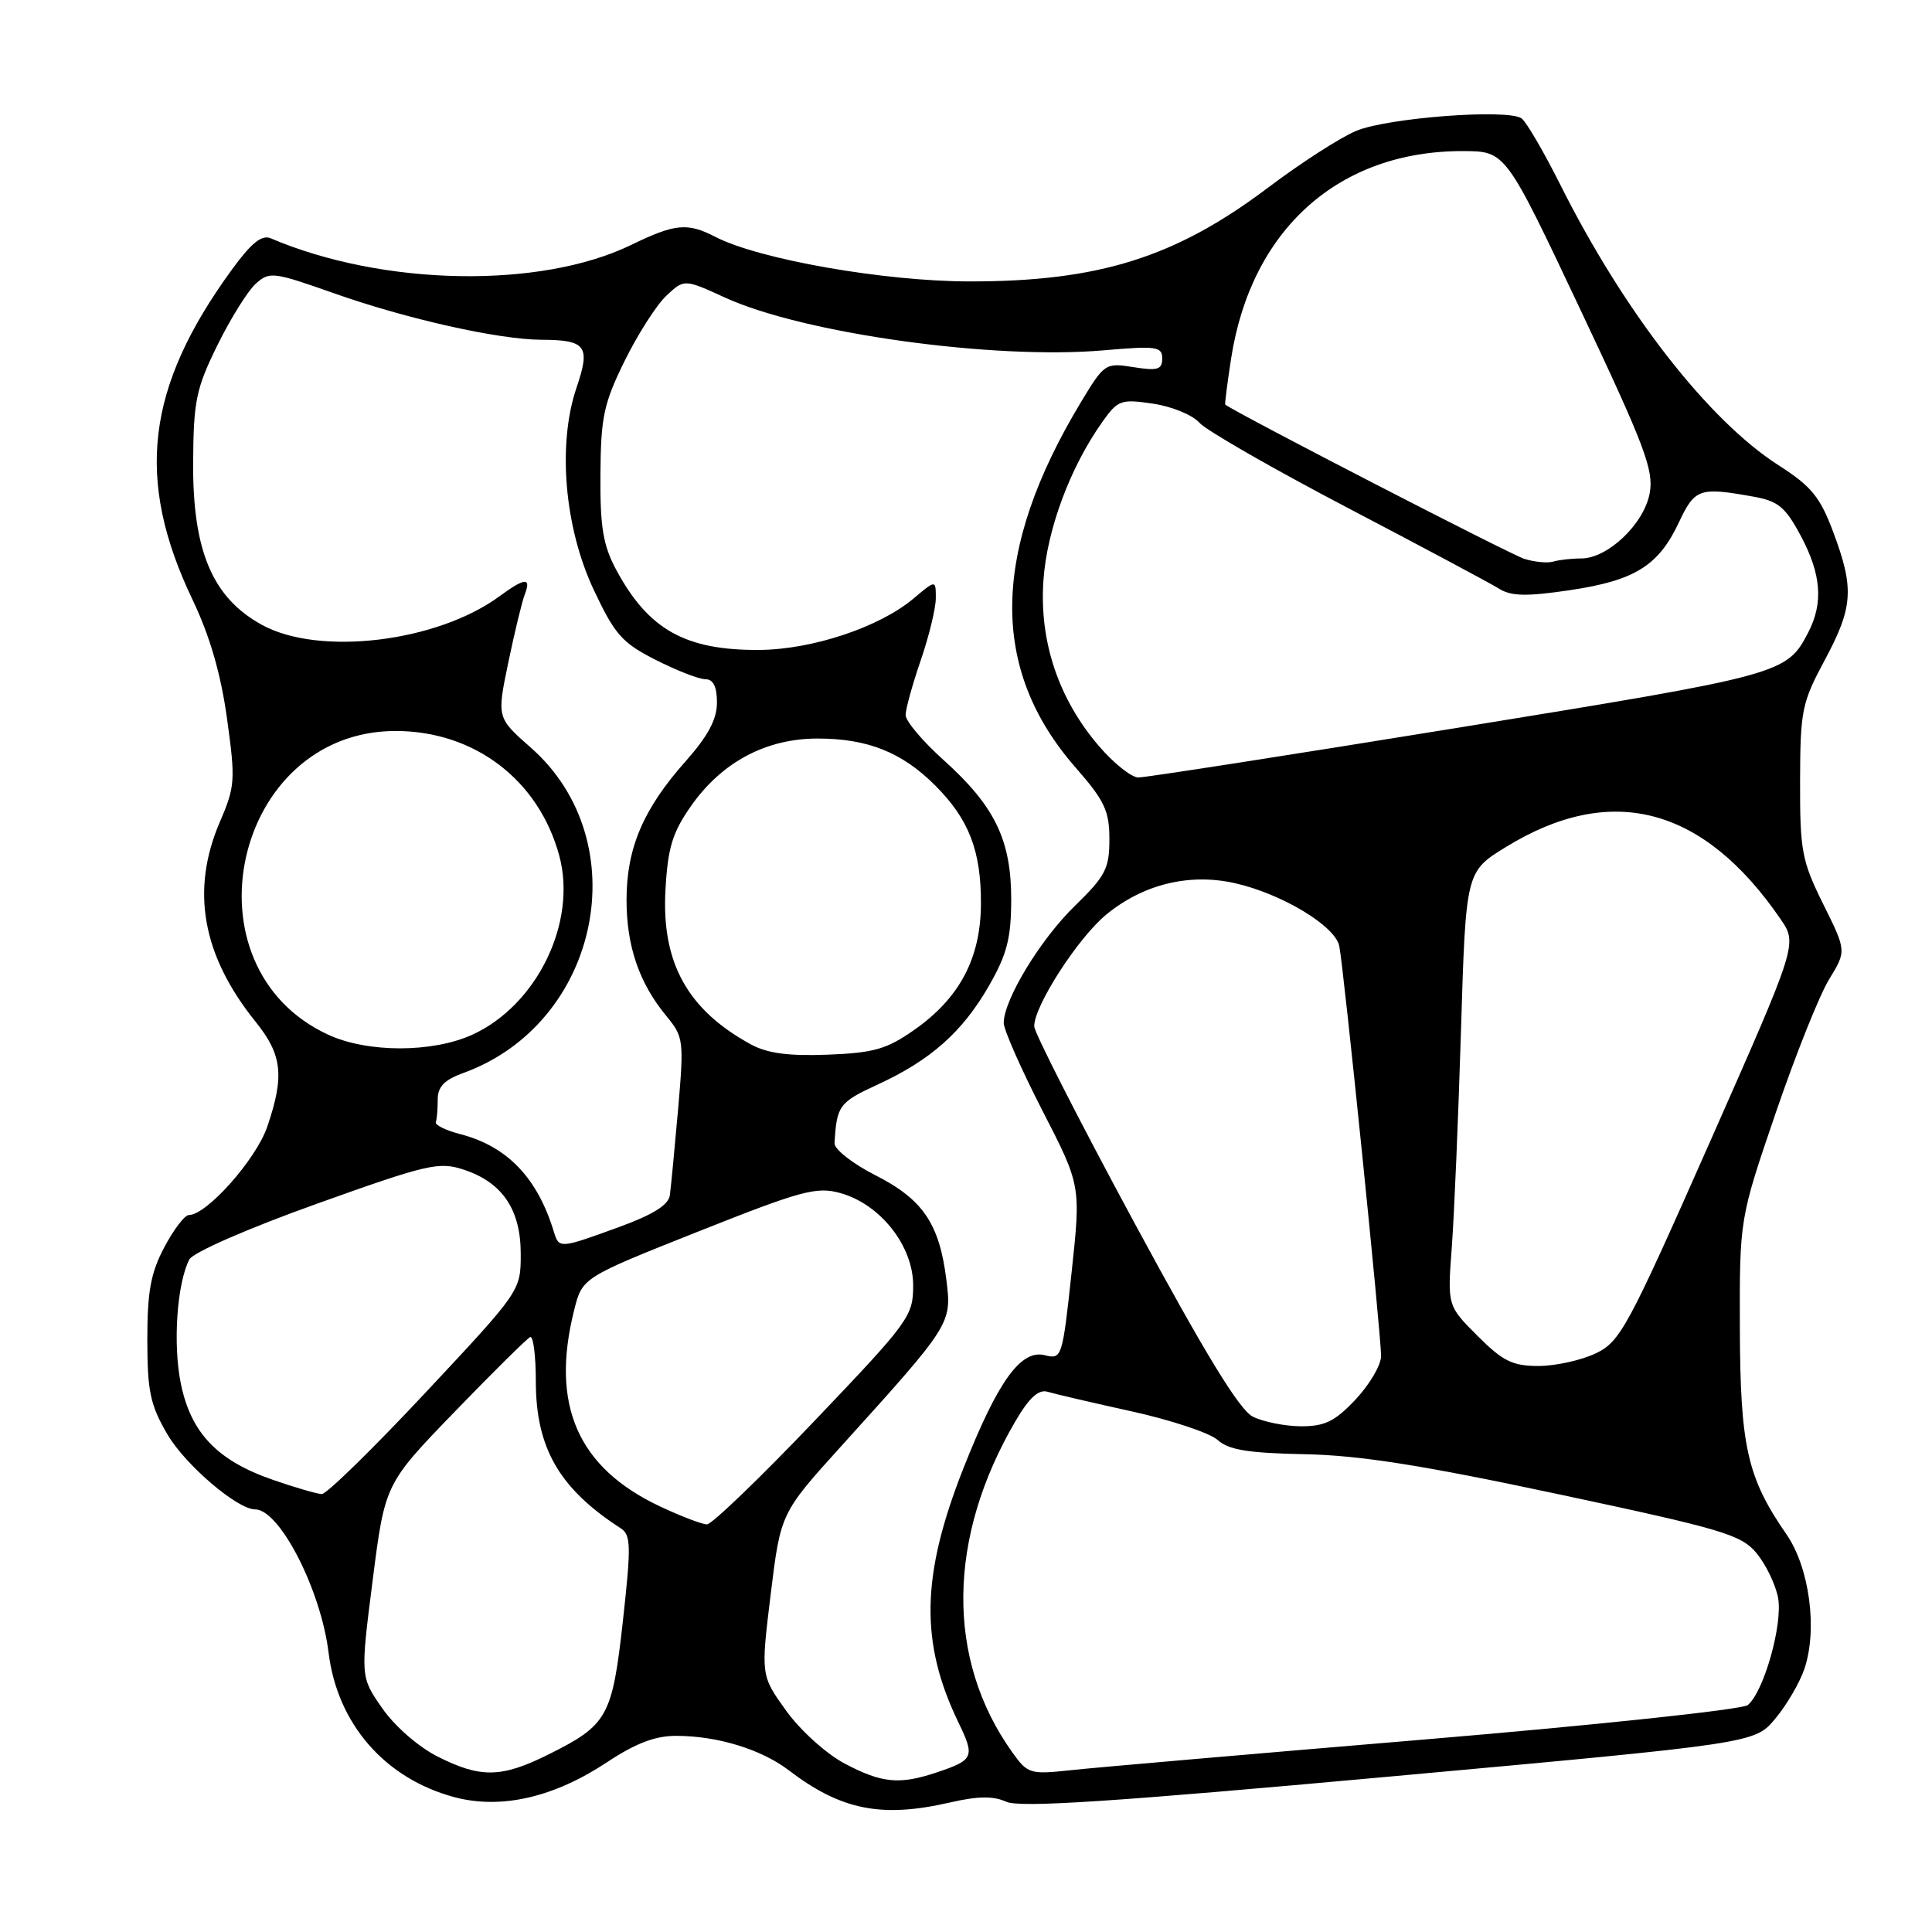 <?xml version="1.0" encoding="UTF-8" standalone="no"?>
<!DOCTYPE svg PUBLIC "-//W3C//DTD SVG 1.1//EN" "http://www.w3.org/Graphics/SVG/1.1/DTD/svg11.dtd" >
<svg xmlns="http://www.w3.org/2000/svg" xmlns:xlink="http://www.w3.org/1999/xlink" version="1.1" viewBox="0 0 256 256">
 <g >
 <path fill="currentColor"
d=" M 125.91 238.83 C 129.57 237.99 131.62 237.96 133.33 238.74 C 135.12 239.56 147.45 238.75 184.10 235.41 C 232.50 231.00 232.50 231.00 235.22 227.75 C 236.72 225.96 238.46 222.99 239.09 221.14 C 240.86 215.91 239.77 207.72 236.71 203.30 C 231.52 195.80 230.59 191.69 230.54 176.00 C 230.50 161.50 230.50 161.50 235.28 147.50 C 237.91 139.80 241.10 131.82 242.37 129.76 C 244.67 126.01 244.67 126.01 241.58 119.79 C 238.75 114.07 238.50 112.75 238.52 103.53 C 238.54 94.16 238.76 93.11 241.77 87.50 C 245.55 80.46 245.72 78.00 242.92 70.52 C 241.17 65.84 240.02 64.44 235.67 61.65 C 226.38 55.71 215.21 41.36 206.77 24.52 C 204.56 20.11 202.24 16.14 201.62 15.69 C 199.81 14.39 183.84 15.60 179.68 17.35 C 177.58 18.23 172.32 21.62 168.00 24.88 C 155.75 34.11 145.61 37.30 128.50 37.29 C 117.22 37.29 100.59 34.38 94.80 31.39 C 91.07 29.47 89.47 29.62 83.60 32.47 C 71.56 38.30 50.72 37.91 35.88 31.58 C 34.69 31.07 33.31 32.18 30.75 35.69 C 19.33 51.36 17.88 63.51 25.53 79.50 C 27.80 84.26 29.26 89.28 30.08 95.20 C 31.21 103.36 31.16 104.21 29.14 108.89 C 25.24 117.95 26.78 126.59 33.87 135.39 C 37.40 139.78 37.71 142.55 35.42 149.28 C 33.94 153.62 27.39 161.00 25.02 161.00 C 24.48 161.00 23.02 162.91 21.78 165.25 C 19.98 168.64 19.52 171.11 19.52 177.51 C 19.53 184.38 19.90 186.16 22.20 190.09 C 24.57 194.12 31.45 200.00 33.80 200.00 C 37.06 200.00 42.52 210.66 43.54 219.00 C 44.70 228.42 51.01 235.67 60.20 238.13 C 66.38 239.78 73.38 238.18 80.44 233.50 C 84.21 231.00 86.82 230.00 89.60 230.01 C 95.05 230.01 100.86 231.79 104.50 234.56 C 111.44 239.86 116.82 240.93 125.91 238.83 Z  M 111.92 233.68 C 109.46 232.37 106.06 229.30 104.17 226.68 C 100.81 222.00 100.81 222.00 102.12 211.25 C 103.44 200.50 103.44 200.50 111.47 191.62 C 126.08 175.47 126.12 175.41 125.40 169.59 C 124.48 162.15 122.28 158.91 115.98 155.72 C 112.94 154.17 110.54 152.28 110.58 151.47 C 110.87 146.50 111.19 146.06 116.25 143.73 C 123.31 140.49 127.53 136.74 131.05 130.61 C 133.43 126.45 133.98 124.33 133.99 119.21 C 134.00 111.32 131.83 106.83 125.05 100.73 C 122.27 98.24 120.00 95.55 120.00 94.75 C 120.00 93.96 120.90 90.70 122.00 87.50 C 123.10 84.30 124.00 80.59 124.00 79.25 C 124.00 76.82 124.00 76.82 121.02 79.33 C 116.52 83.11 107.63 86.07 100.61 86.12 C 90.82 86.18 85.92 83.44 81.65 75.50 C 79.91 72.25 79.51 69.87 79.56 62.86 C 79.61 55.25 80.00 53.45 82.77 47.82 C 84.50 44.31 86.98 40.42 88.29 39.19 C 90.67 36.96 90.67 36.96 96.09 39.44 C 106.47 44.19 131.61 47.69 146.25 46.42 C 153.23 45.81 154.00 45.92 154.00 47.50 C 154.00 48.97 153.39 49.16 150.20 48.65 C 146.48 48.05 146.33 48.15 143.24 53.27 C 131.33 73.03 131.09 88.63 142.51 101.69 C 146.37 106.10 147.00 107.44 147.00 111.20 C 147.00 115.09 146.49 116.08 142.42 120.04 C 137.85 124.48 133.00 132.47 133.00 135.55 C 133.00 136.44 135.30 141.65 138.11 147.13 C 143.23 157.09 143.23 157.09 141.99 168.62 C 140.77 179.93 140.70 180.14 138.43 179.57 C 135.27 178.78 132.22 183.01 127.68 194.50 C 122.05 208.74 121.87 217.62 127.00 228.24 C 129.21 232.81 129.04 233.21 124.10 234.86 C 119.17 236.51 116.85 236.28 111.92 233.68 Z  M 57.98 232.75 C 55.44 231.47 52.28 228.71 50.64 226.34 C 47.75 222.18 47.75 222.18 49.38 209.40 C 51.01 196.62 51.01 196.62 60.25 187.06 C 65.34 181.80 69.84 177.35 70.25 177.17 C 70.66 176.98 71.00 179.62 71.00 183.02 C 71.00 191.86 74.10 197.24 82.24 202.50 C 83.61 203.39 83.64 204.79 82.54 214.76 C 81.12 227.50 80.53 228.56 72.67 232.48 C 66.44 235.58 63.68 235.63 57.98 232.75 Z  M 134.09 232.13 C 125.33 219.82 125.50 203.76 134.57 188.28 C 136.39 185.18 137.63 184.06 138.82 184.42 C 139.74 184.70 144.77 185.87 149.98 187.02 C 155.19 188.17 160.30 189.87 161.34 190.80 C 162.79 192.12 165.38 192.54 172.85 192.69 C 180.13 192.83 188.40 194.13 206.50 197.99 C 228.28 202.63 230.71 203.35 232.75 205.80 C 233.98 207.28 235.26 209.94 235.60 211.69 C 236.26 215.18 233.73 224.15 231.59 225.93 C 230.87 226.52 211.66 228.57 188.89 230.48 C 166.13 232.39 144.97 234.22 141.88 234.56 C 136.46 235.14 136.18 235.06 134.09 232.13 Z  M 87.50 199.63 C 76.56 194.50 72.91 186.18 76.08 173.59 C 77.16 169.29 77.16 169.29 92.48 163.20 C 106.17 157.76 108.18 157.21 111.32 158.08 C 116.63 159.54 121.00 165.07 121.00 170.32 C 121.00 174.40 120.49 175.10 107.92 188.28 C 100.72 195.83 94.31 202.00 93.67 201.99 C 93.03 201.98 90.25 200.92 87.50 199.63 Z  M 36.20 196.10 C 28.82 193.55 25.33 189.93 23.97 183.38 C 22.89 178.15 23.44 170.08 25.09 166.88 C 25.57 165.96 32.81 162.79 41.91 159.53 C 56.63 154.26 58.16 153.90 61.43 154.98 C 66.57 156.67 69.00 160.26 69.00 166.16 C 69.00 171.04 68.98 171.07 56.39 184.52 C 49.45 191.94 43.26 197.99 42.64 197.97 C 42.01 197.95 39.11 197.11 36.20 196.10 Z  M 166.00 187.71 C 164.22 186.81 159.69 179.38 150.28 161.97 C 143.01 148.51 137.05 136.82 137.04 136.00 C 137.00 133.33 142.82 124.29 146.58 121.19 C 151.47 117.17 157.57 115.67 163.61 117.02 C 169.83 118.42 176.90 122.67 177.46 125.35 C 178.04 128.17 183.01 176.86 183.00 179.68 C 183.00 180.88 181.48 183.46 179.63 185.43 C 176.89 188.34 175.55 189.00 172.38 188.99 C 170.25 188.98 167.38 188.40 166.00 187.71 Z  M 195.78 177.01 C 191.79 173.02 191.79 173.02 192.37 165.26 C 192.69 160.99 193.24 148.05 193.59 136.50 C 194.23 115.50 194.23 115.50 199.53 112.24 C 213.49 103.66 225.70 106.86 235.93 121.78 C 238.18 125.07 238.18 125.07 226.55 151.37 C 215.65 176.01 214.69 177.78 211.42 179.34 C 209.50 180.25 206.09 181.00 203.85 181.00 C 200.42 181.00 199.13 180.36 195.78 177.01 Z  M 73.40 163.25 C 71.22 156.06 67.22 151.89 60.96 150.27 C 59.06 149.78 57.61 149.06 57.75 148.69 C 57.89 148.31 58.00 146.97 58.00 145.70 C 58.00 144.00 58.87 143.09 61.38 142.18 C 79.47 135.64 84.49 111.52 70.34 99.07 C 65.83 95.10 65.83 95.10 67.35 87.80 C 68.18 83.79 69.17 79.71 69.54 78.75 C 70.42 76.48 69.54 76.54 66.21 78.99 C 57.95 85.08 42.33 86.97 34.73 82.81 C 28.16 79.22 25.53 73.02 25.59 61.33 C 25.64 53.12 25.98 51.49 28.80 45.76 C 30.53 42.24 32.82 38.57 33.87 37.61 C 35.71 35.95 36.18 36.01 44.31 38.88 C 53.94 42.28 66.07 44.99 71.71 45.02 C 77.67 45.04 78.27 45.85 76.40 51.34 C 73.84 58.86 74.78 69.90 78.69 78.19 C 81.47 84.09 82.44 85.19 86.89 87.44 C 89.66 88.85 92.62 90.00 93.47 90.00 C 94.51 90.00 95.00 90.98 95.00 93.10 C 95.00 95.31 93.82 97.52 90.87 100.85 C 85.26 107.15 83.05 112.32 83.02 119.13 C 83.00 125.32 84.67 130.24 88.30 134.63 C 90.58 137.39 90.64 137.87 89.85 147.00 C 89.39 152.22 88.90 157.34 88.76 158.37 C 88.58 159.67 86.53 160.95 82.00 162.60 C 74.18 165.45 74.08 165.46 73.40 163.25 Z  M 99.50 138.39 C 91.09 133.80 87.63 127.55 88.18 117.88 C 88.49 112.31 89.10 110.32 91.57 106.79 C 95.66 100.97 101.51 97.86 108.35 97.86 C 114.96 97.86 119.53 99.68 123.92 104.08 C 128.38 108.54 130.00 112.72 129.98 119.72 C 129.96 126.94 127.18 132.22 121.18 136.44 C 117.51 139.02 115.82 139.51 109.69 139.75 C 104.49 139.95 101.67 139.57 99.50 138.39 Z  M 43.50 137.11 C 24.00 128.11 30.93 96.86 52.42 96.86 C 62.88 96.86 71.40 103.36 74.11 113.40 C 76.49 122.23 71.14 133.21 62.57 137.11 C 57.28 139.51 48.71 139.51 43.50 137.11 Z  M 145.59 98.83 C 140.25 92.59 137.70 84.97 138.26 76.91 C 138.72 70.18 141.81 61.88 146.10 55.86 C 148.13 53.00 148.55 52.86 152.79 53.49 C 155.28 53.86 158.03 54.99 158.91 56.00 C 159.78 57.00 168.62 62.08 178.55 67.28 C 188.47 72.48 197.52 77.30 198.64 78.01 C 200.25 79.01 202.28 79.05 208.03 78.20 C 216.62 76.92 219.77 74.97 222.47 69.20 C 224.58 64.73 225.18 64.52 232.35 65.81 C 235.61 66.39 236.58 67.19 238.60 70.98 C 241.33 76.08 241.63 79.89 239.60 83.80 C 236.76 89.30 236.22 89.44 193.50 96.38 C 170.95 100.04 151.75 103.03 150.83 103.02 C 149.91 103.01 147.55 101.12 145.59 98.83 Z  M 202.00 74.06 C 200.22 73.52 163.83 54.75 162.35 53.61 C 162.27 53.55 162.62 50.80 163.13 47.50 C 165.79 30.35 177.44 19.95 193.93 20.02 C 199.50 20.05 199.50 20.05 209.37 40.95 C 217.97 59.15 219.16 62.31 218.59 65.37 C 217.83 69.44 213.03 74.00 209.51 74.00 C 208.22 74.00 206.56 74.19 205.83 74.41 C 205.10 74.64 203.38 74.48 202.00 74.06 Z "/>
</g>
</svg>